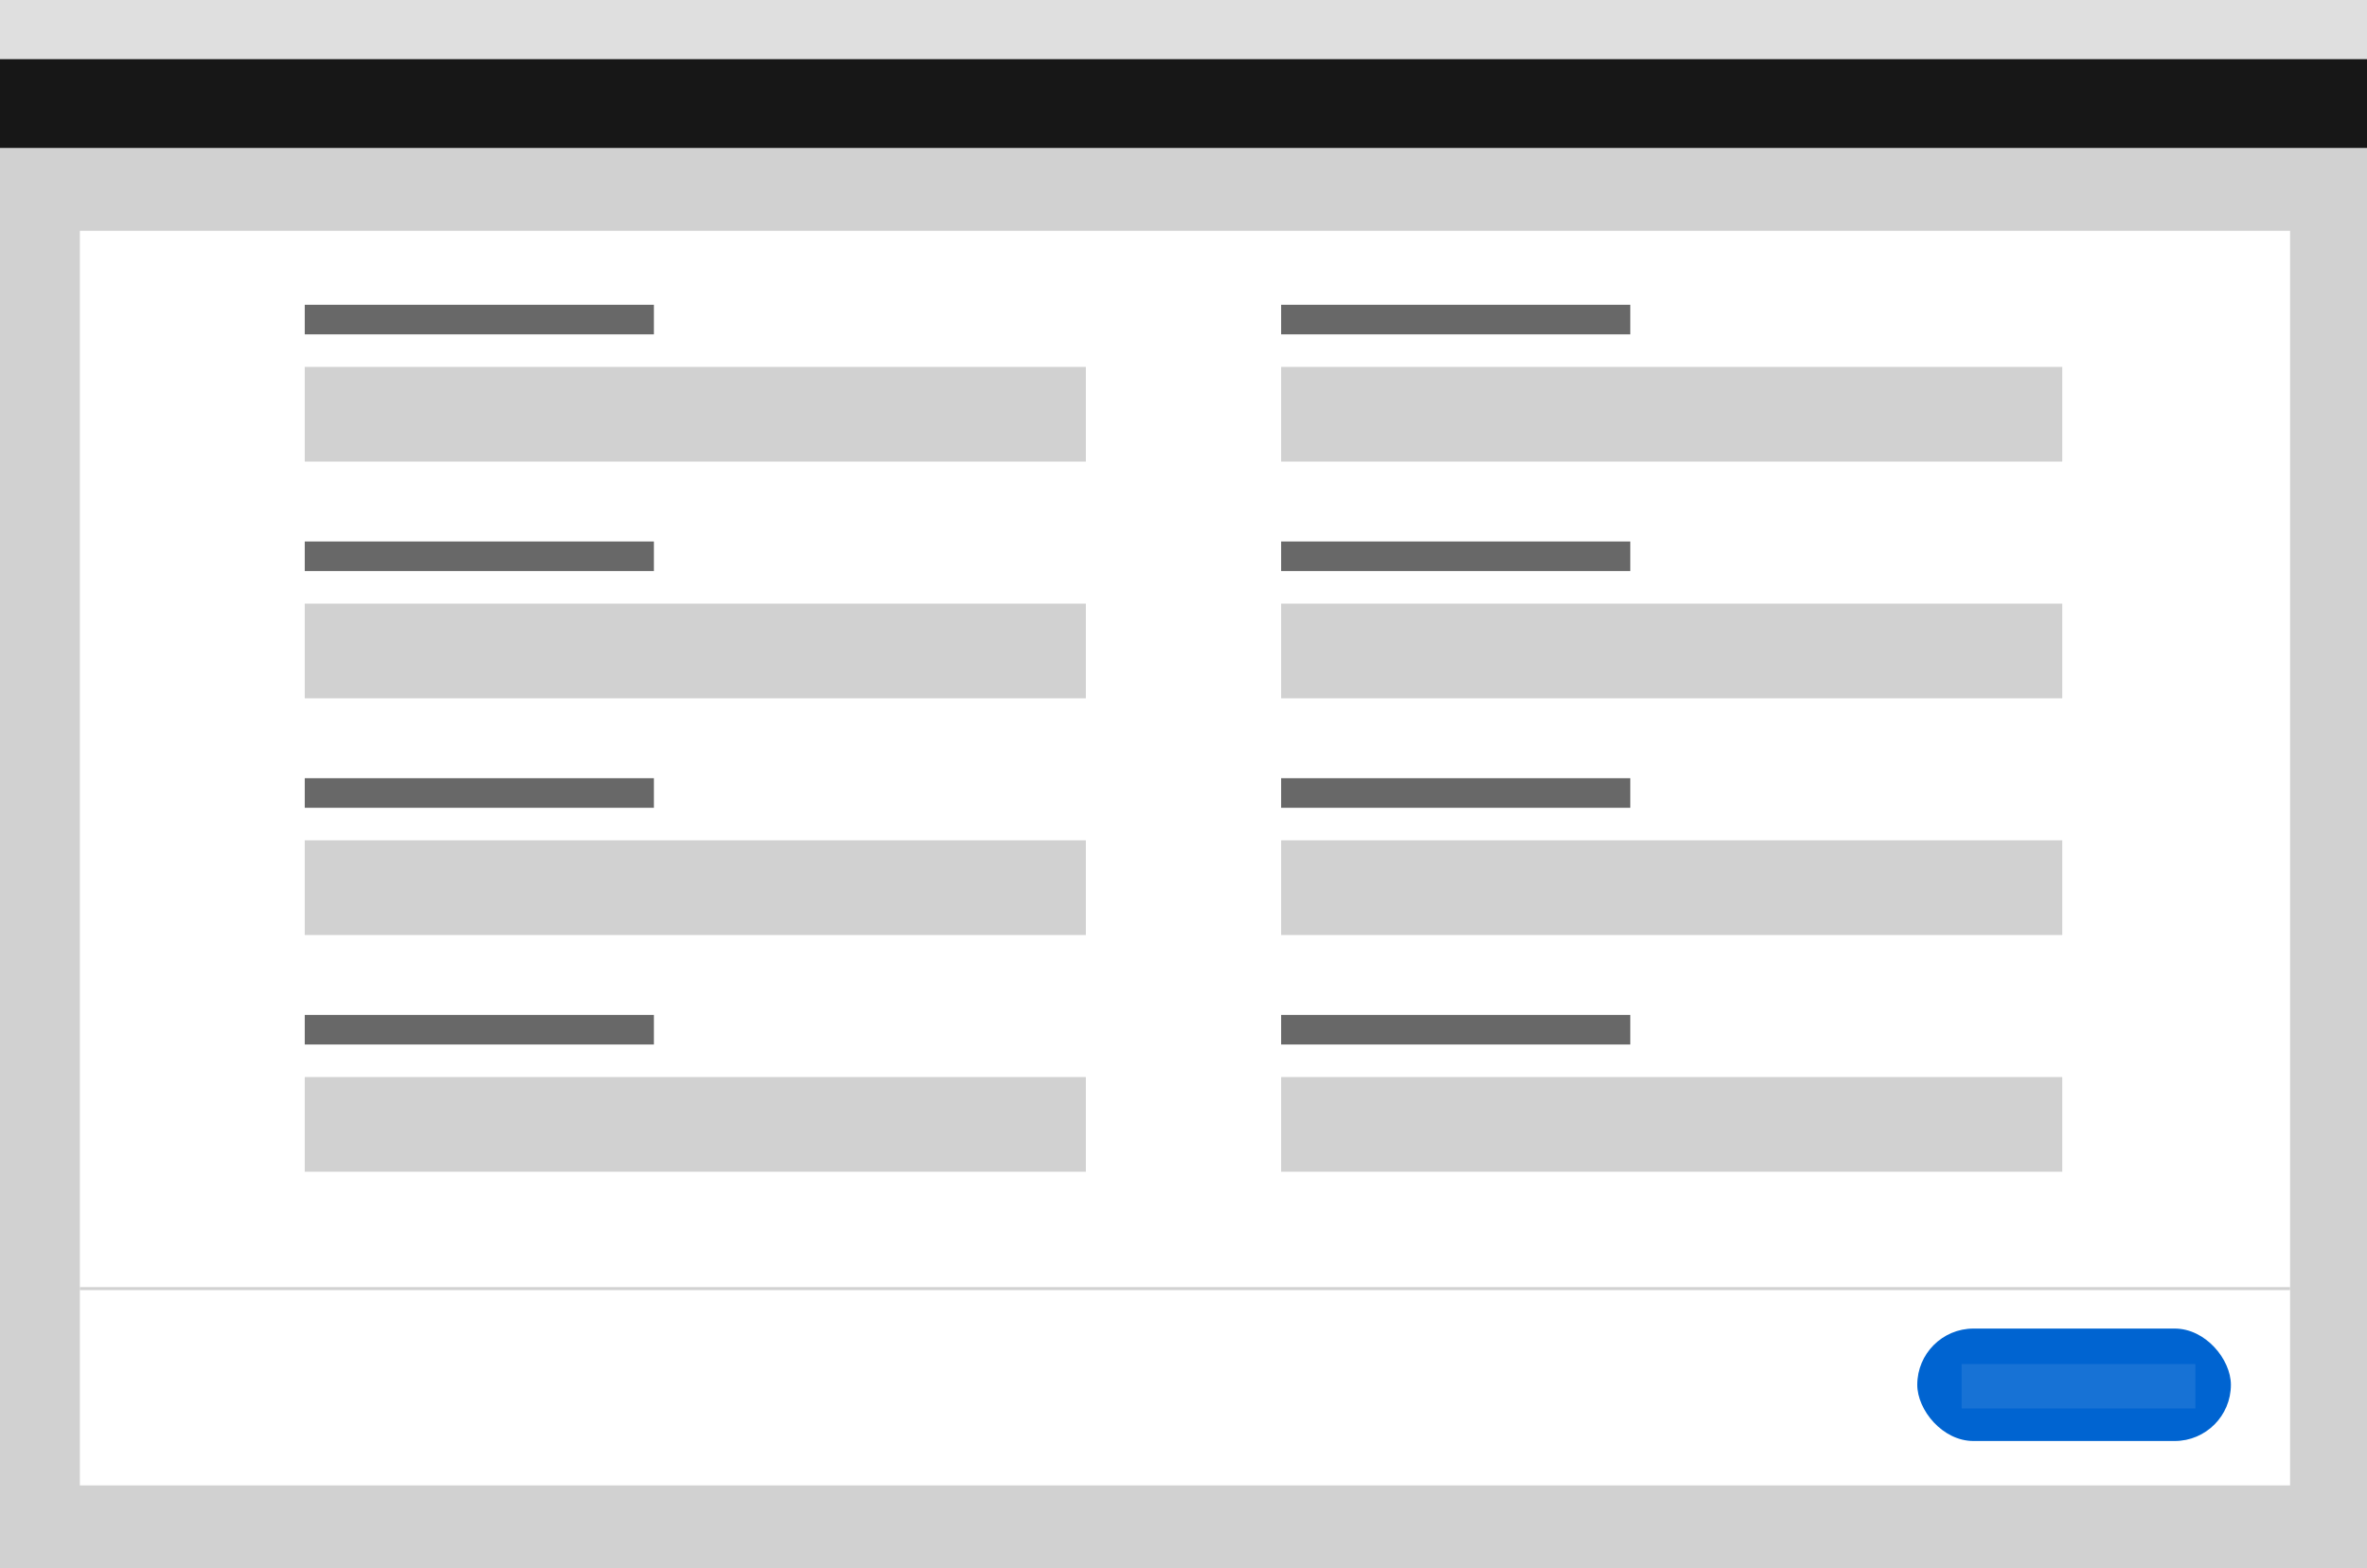 <svg width="800" height="530" viewBox="0 0 800 530" fill="none" xmlns="http://www.w3.org/2000/svg">
<path d="M0 530H800V0H0V530Z" fill="#D1D1D1"/>
<path d="M0 20H800V0H0V20Z" fill="#DFDFDF"/>
<path d="M0 50H800V20H0V50Z" fill="#171717"/>
<rect x="27" y="78" width="747" height="424" fill="white"/>
<rect x="648" y="449" width="106" height="38" rx="19" fill="#0064D1"/>
<rect x="663" y="461" width="79" height="15" fill="white" fill-opacity="0.09"/>
<rect x="103" y="103" width="118" height="10" fill="#686868"/>
<rect x="103" y="124" width="264" height="32" fill="#D1D1D1"/>
<rect x="103" y="183" width="118" height="10" fill="#686868"/>
<rect x="103" y="204" width="264" height="32" fill="#D1D1D1"/>
<rect x="103" y="263" width="118" height="10" fill="#686868"/>
<rect x="103" y="284" width="264" height="32" fill="#D1D1D1"/>
<rect x="103" y="343" width="118" height="10" fill="#686868"/>
<rect x="103" y="364" width="264" height="32" fill="#D1D1D1"/>
<rect x="433" y="103" width="118" height="10" fill="#686868"/>
<rect x="433" y="124" width="264" height="32" fill="#D1D1D1"/>
<rect x="433" y="183" width="118" height="10" fill="#686868"/>
<rect x="433" y="204" width="264" height="32" fill="#D1D1D1"/>
<rect x="433" y="263" width="118" height="10" fill="#686868"/>
<rect x="433" y="284" width="264" height="32" fill="#D1D1D1"/>
<rect x="433" y="343" width="118" height="10" fill="#686868"/>
<rect x="433" y="364" width="264" height="32" fill="#D1D1D1"/>
<rect x="27" y="435" width="747" height="1" fill="#D1D1D1"/>
</svg>
